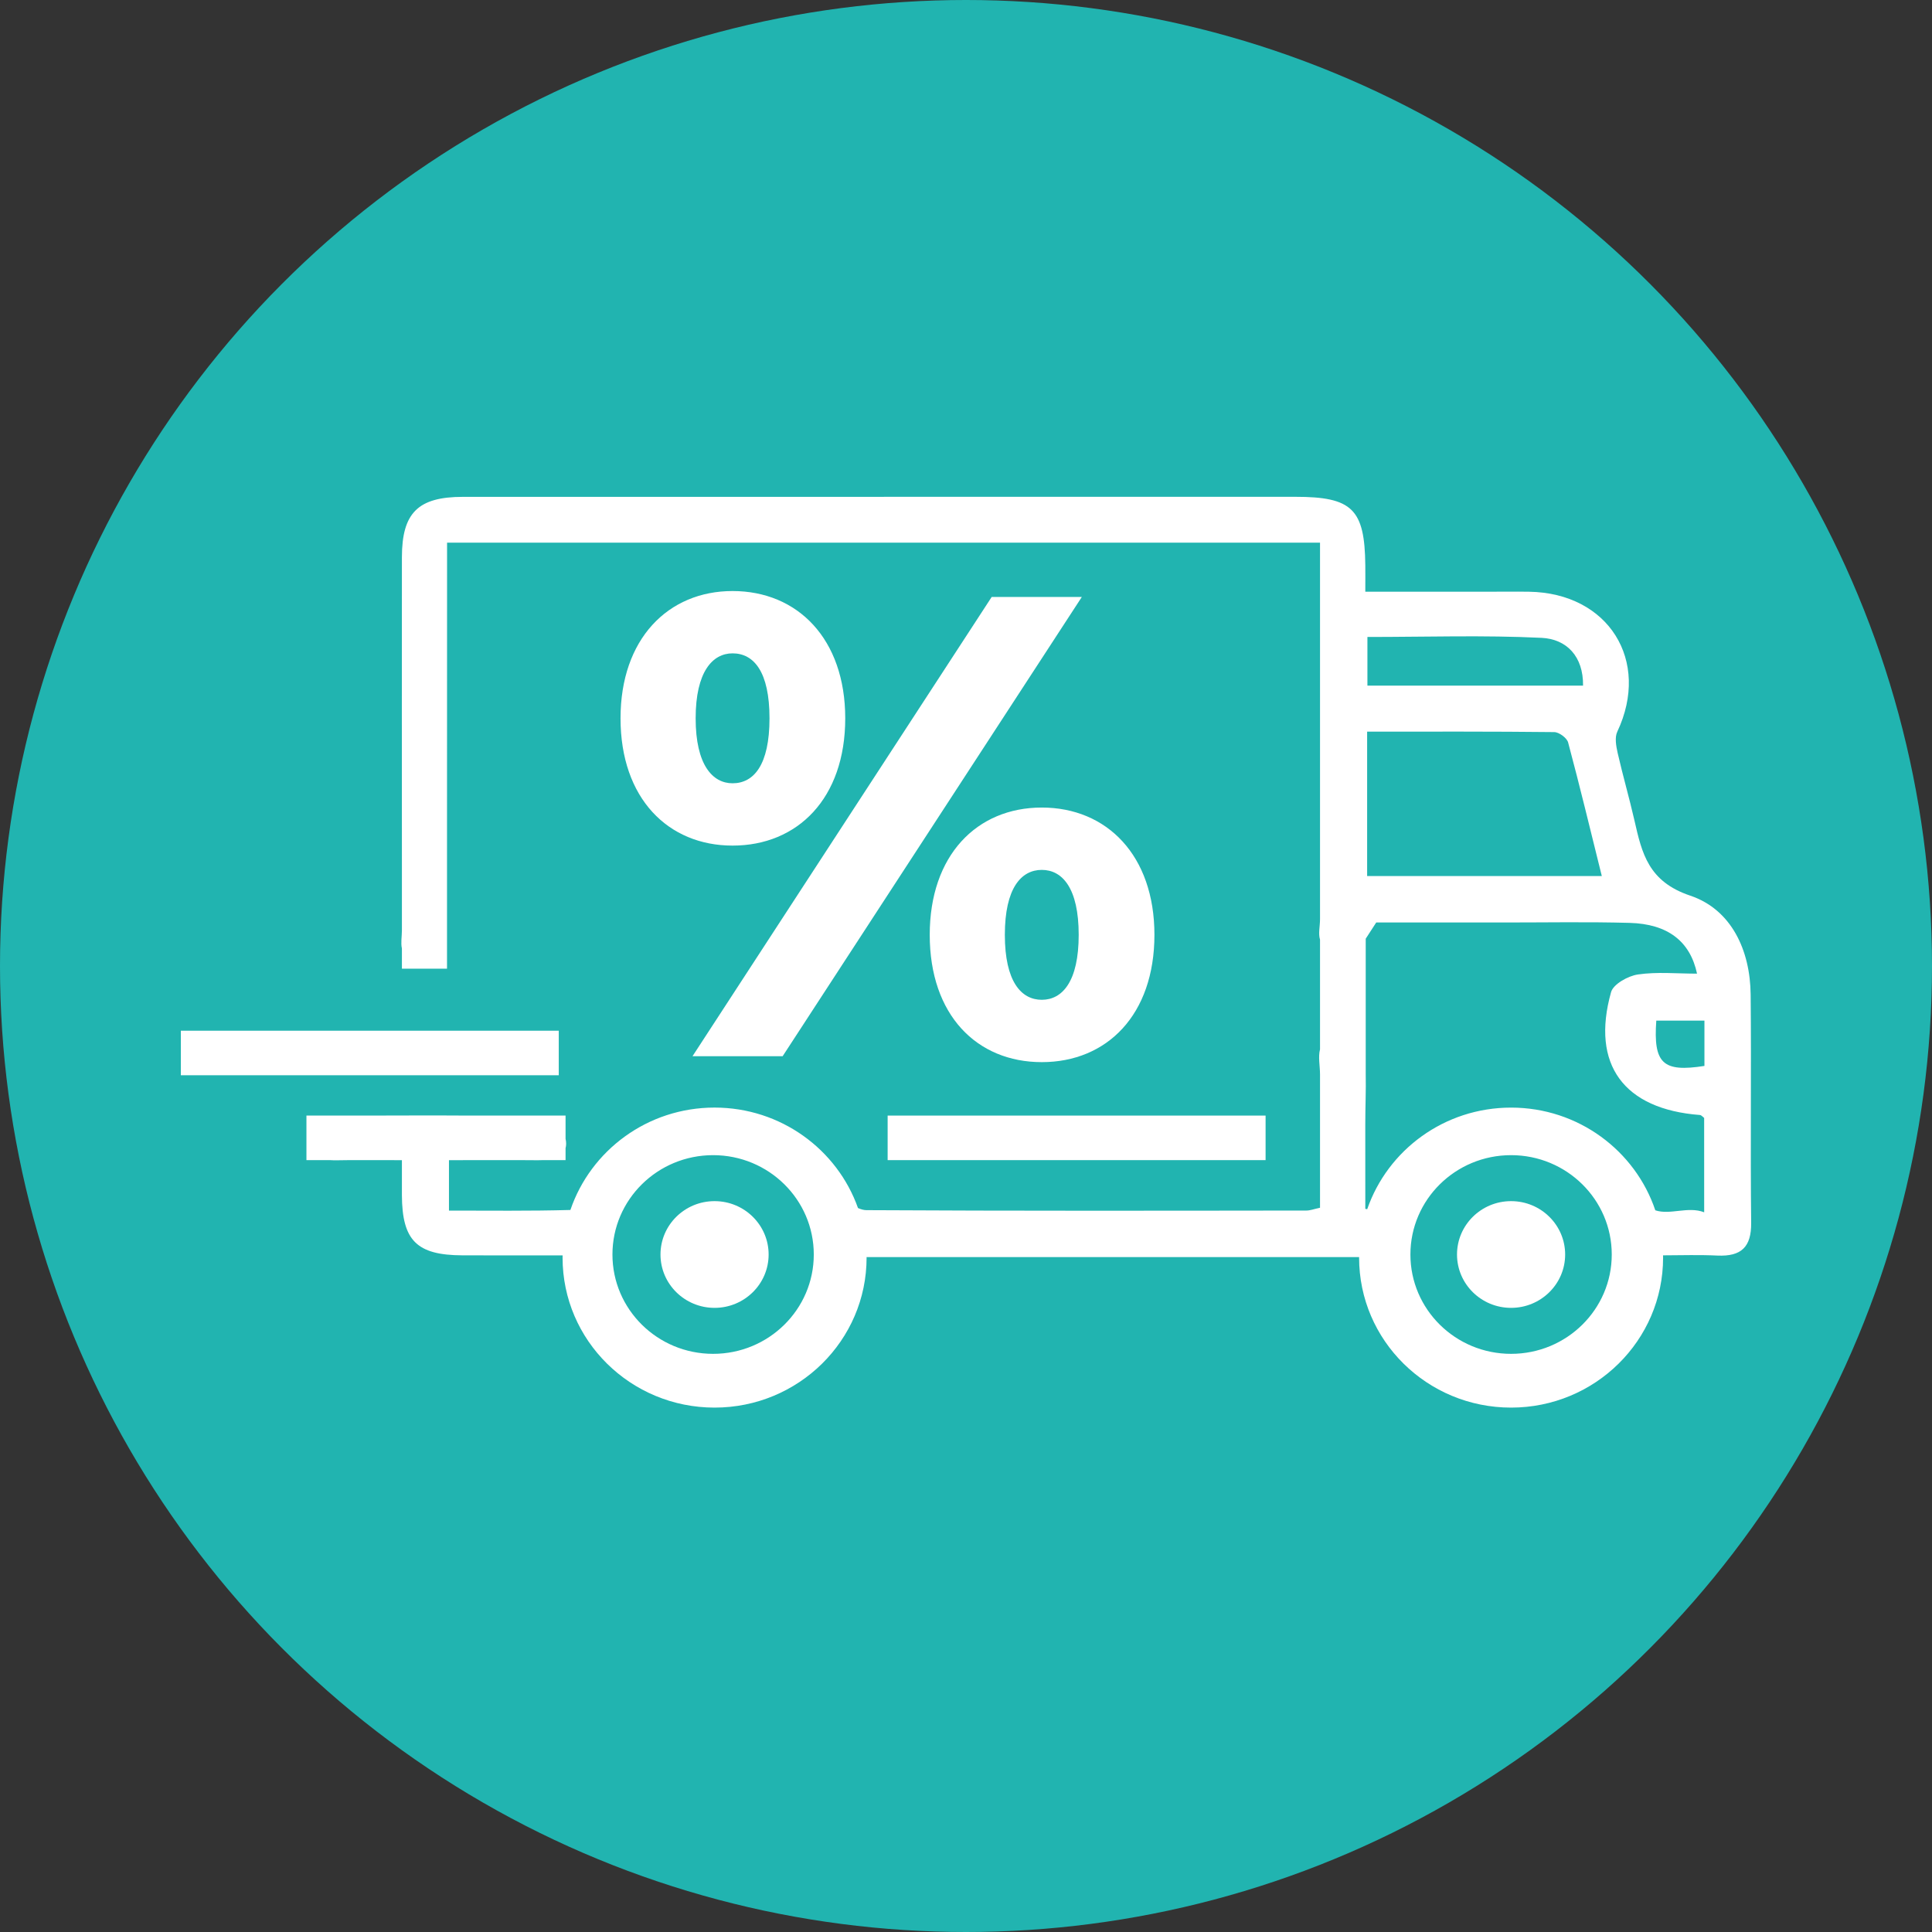 <svg width="75" height="75" viewBox="0 0 75 75" fill="none" xmlns="http://www.w3.org/2000/svg">
<rect x="0" y="0" width="75" height="75" fill="#333333" stroke="none"/>
<circle cx="37.5" cy="37.5" r="37.5" fill="#21B4B0"/>
<path d="M28.438 32.826C30.965 32.826 32.812 30.992 32.812 27.885C32.812 24.803 30.965 22.944 28.438 22.944C25.935 22.944 24.089 24.803 24.089 27.885C24.089 30.992 25.935 32.826 28.438 32.826ZM26.883 41.002H30.382L41.997 23.173H38.498L26.883 41.002ZM28.438 30.407C27.661 30.407 27.005 29.693 27.005 27.885C27.005 26.076 27.661 25.363 28.438 25.363C29.264 25.363 29.872 26.076 29.872 27.885C29.872 29.693 29.264 30.407 28.438 30.407ZM40.442 41.232C42.969 41.232 44.815 39.398 44.815 36.29C44.815 33.208 42.969 31.349 40.442 31.349C37.915 31.349 36.092 33.208 36.092 36.29C36.092 39.398 37.915 41.232 40.442 41.232ZM40.442 38.812C39.64 38.812 39.008 38.099 39.008 36.29C39.008 34.482 39.64 33.769 40.442 33.769C41.243 33.769 41.875 34.482 41.875 36.29C41.875 38.099 41.243 38.812 40.442 38.812Z" fill="white"/>
<path d="M27.739 50.771C28.898 50.771 29.838 49.843 29.838 48.7C29.838 47.556 28.898 46.628 27.739 46.628C26.58 46.628 25.64 47.556 25.64 48.7C25.64 49.843 26.58 50.771 27.739 50.771Z" fill="white"/>
<path d="M58.66 50.771C59.819 50.771 60.759 49.843 60.759 48.7C60.759 47.556 59.819 46.628 58.66 46.628C57.501 46.628 56.561 47.556 56.561 48.7C56.561 49.843 57.501 50.771 58.66 50.771Z" fill="white"/>
<path d="M49.13 43.307H34.458V45.036H49.13V43.307Z" fill="white"/>
<path d="M21.691 40.012H7.02V41.741H21.691V40.012Z" fill="white"/>
<path d="M67.96 38.608C67.943 36.891 67.215 35.308 65.615 34.769C63.991 34.224 63.739 33.13 63.448 31.845C63.248 30.969 62.996 30.104 62.797 29.23C62.738 28.962 62.676 28.627 62.784 28.402C64.083 25.646 62.442 23.021 59.363 22.971C58.778 22.962 58.192 22.971 57.609 22.971C56.091 22.969 54.574 22.971 53.001 22.971C53.001 22.521 53.005 22.234 53.001 21.948C52.979 19.762 52.494 19.286 50.283 19.286C39.512 19.286 28.74 19.286 17.968 19.288C16.228 19.288 15.604 19.909 15.602 21.634C15.599 25.629 15.599 29.622 15.602 33.614V36.123C15.601 36.35 15.554 36.616 15.602 36.819V37.603H17.353V33.614H17.353C17.355 29.814 17.355 26.014 17.355 22.212C17.355 21.834 17.355 21.453 17.355 21.066C28.716 21.066 39.913 21.066 51.243 21.066C51.243 21.507 51.243 21.892 51.243 22.279C51.243 25.043 51.243 27.809 51.243 30.573V34.127V35.686C51.243 35.95 51.171 36.246 51.243 36.475V40.736C51.166 41.028 51.243 41.385 51.243 41.707C51.241 43.429 51.243 45.15 51.243 46.885C50.993 46.939 50.857 46.993 50.721 46.993C45.026 47 39.33 47.01 33.632 46.978C33.533 46.978 33.421 46.946 33.307 46.896C32.503 44.625 30.314 42.996 27.738 42.996C25.135 42.996 22.928 44.662 22.143 46.971C20.559 47.015 18.974 46.995 17.429 46.995C17.429 46.249 17.429 45.689 17.429 45.038C17.808 45.038 18.177 45.037 18.544 45.036H20.219C20.438 45.037 20.658 45.038 20.877 45.04C20.94 45.041 21.003 45.039 21.065 45.036H21.955V44.57C21.983 44.47 21.986 44.35 21.955 44.205V43.307H18.268C16.881 43.298 15.493 43.304 14.105 43.307H11.896V45.036H12.812C12.902 45.042 12.995 45.044 13.09 45.042C13.244 45.039 13.398 45.038 13.552 45.036H14.992C15.193 45.037 15.396 45.038 15.602 45.038C15.602 45.609 15.6 46.005 15.602 46.398C15.611 48.157 16.178 48.725 17.951 48.732C19.224 48.736 20.502 48.734 21.841 48.734C21.841 48.762 21.839 48.79 21.839 48.821C21.839 52.037 24.48 54.643 27.739 54.643C30.997 54.643 33.641 52.037 33.641 48.821C33.641 48.814 33.638 48.808 33.638 48.801C40.014 48.801 46.393 48.801 52.76 48.801C52.76 48.808 52.76 48.814 52.76 48.821C52.76 52.037 55.401 54.643 58.66 54.643C61.918 54.643 64.561 52.037 64.561 48.821C64.561 48.79 64.559 48.76 64.559 48.732C65.304 48.728 65.99 48.708 66.67 48.741C67.597 48.782 67.989 48.41 67.98 47.471C67.947 44.517 67.989 41.562 67.96 38.608ZM27.683 52.556C25.525 52.556 23.775 50.83 23.775 48.7C23.775 46.569 25.525 44.843 27.683 44.843C29.841 44.843 31.591 46.569 31.591 48.7C31.591 50.83 29.841 52.556 27.683 52.556ZM53.083 24.727C55.359 24.727 57.606 24.653 59.844 24.761C60.814 24.808 61.468 25.478 61.454 26.615C58.666 26.615 55.915 26.615 53.083 26.615C53.083 25.997 53.083 25.415 53.083 24.727ZM53.072 28.402C55.539 28.402 57.937 28.393 60.335 28.42C60.523 28.422 60.827 28.647 60.874 28.821C61.327 30.511 61.736 32.214 62.182 34.008C59.026 34.008 56.084 34.008 53.072 34.008C53.072 32.14 53.072 30.329 53.072 28.402ZM58.66 52.556C56.501 52.556 54.752 50.83 54.752 48.7C54.752 46.569 56.501 44.843 58.66 44.843C60.818 44.843 62.568 46.569 62.568 48.7C62.568 50.83 60.818 52.556 58.66 52.556ZM64.259 46.984C63.479 44.668 61.268 42.997 58.66 42.997C56.068 42.997 53.868 44.647 53.075 46.941C53.05 46.936 53.025 46.932 53.001 46.928C53.001 45.84 53.002 44.751 53 43.663C52.999 42.998 53.031 42.328 53.017 41.664V36.444C53.017 36.442 53.018 36.441 53.018 36.439L53.425 35.811C55.094 35.811 56.713 35.81 58.33 35.811C59.974 35.812 61.618 35.781 63.26 35.826C64.74 35.867 65.609 36.537 65.879 37.797C65.1 37.797 64.328 37.72 63.584 37.829C63.199 37.885 62.628 38.205 62.541 38.515C61.752 41.328 63.039 43.061 65.991 43.284C66.048 43.289 66.1 43.358 66.155 43.398C66.156 44.571 66.156 45.745 66.156 47.061C65.532 46.818 64.836 47.176 64.259 46.984ZM66.166 41.379C64.552 41.633 64.178 41.286 64.297 39.62C64.886 39.62 65.483 39.62 66.166 39.62C66.166 40.266 66.166 40.828 66.166 41.379Z" fill="white"/>
</svg>
